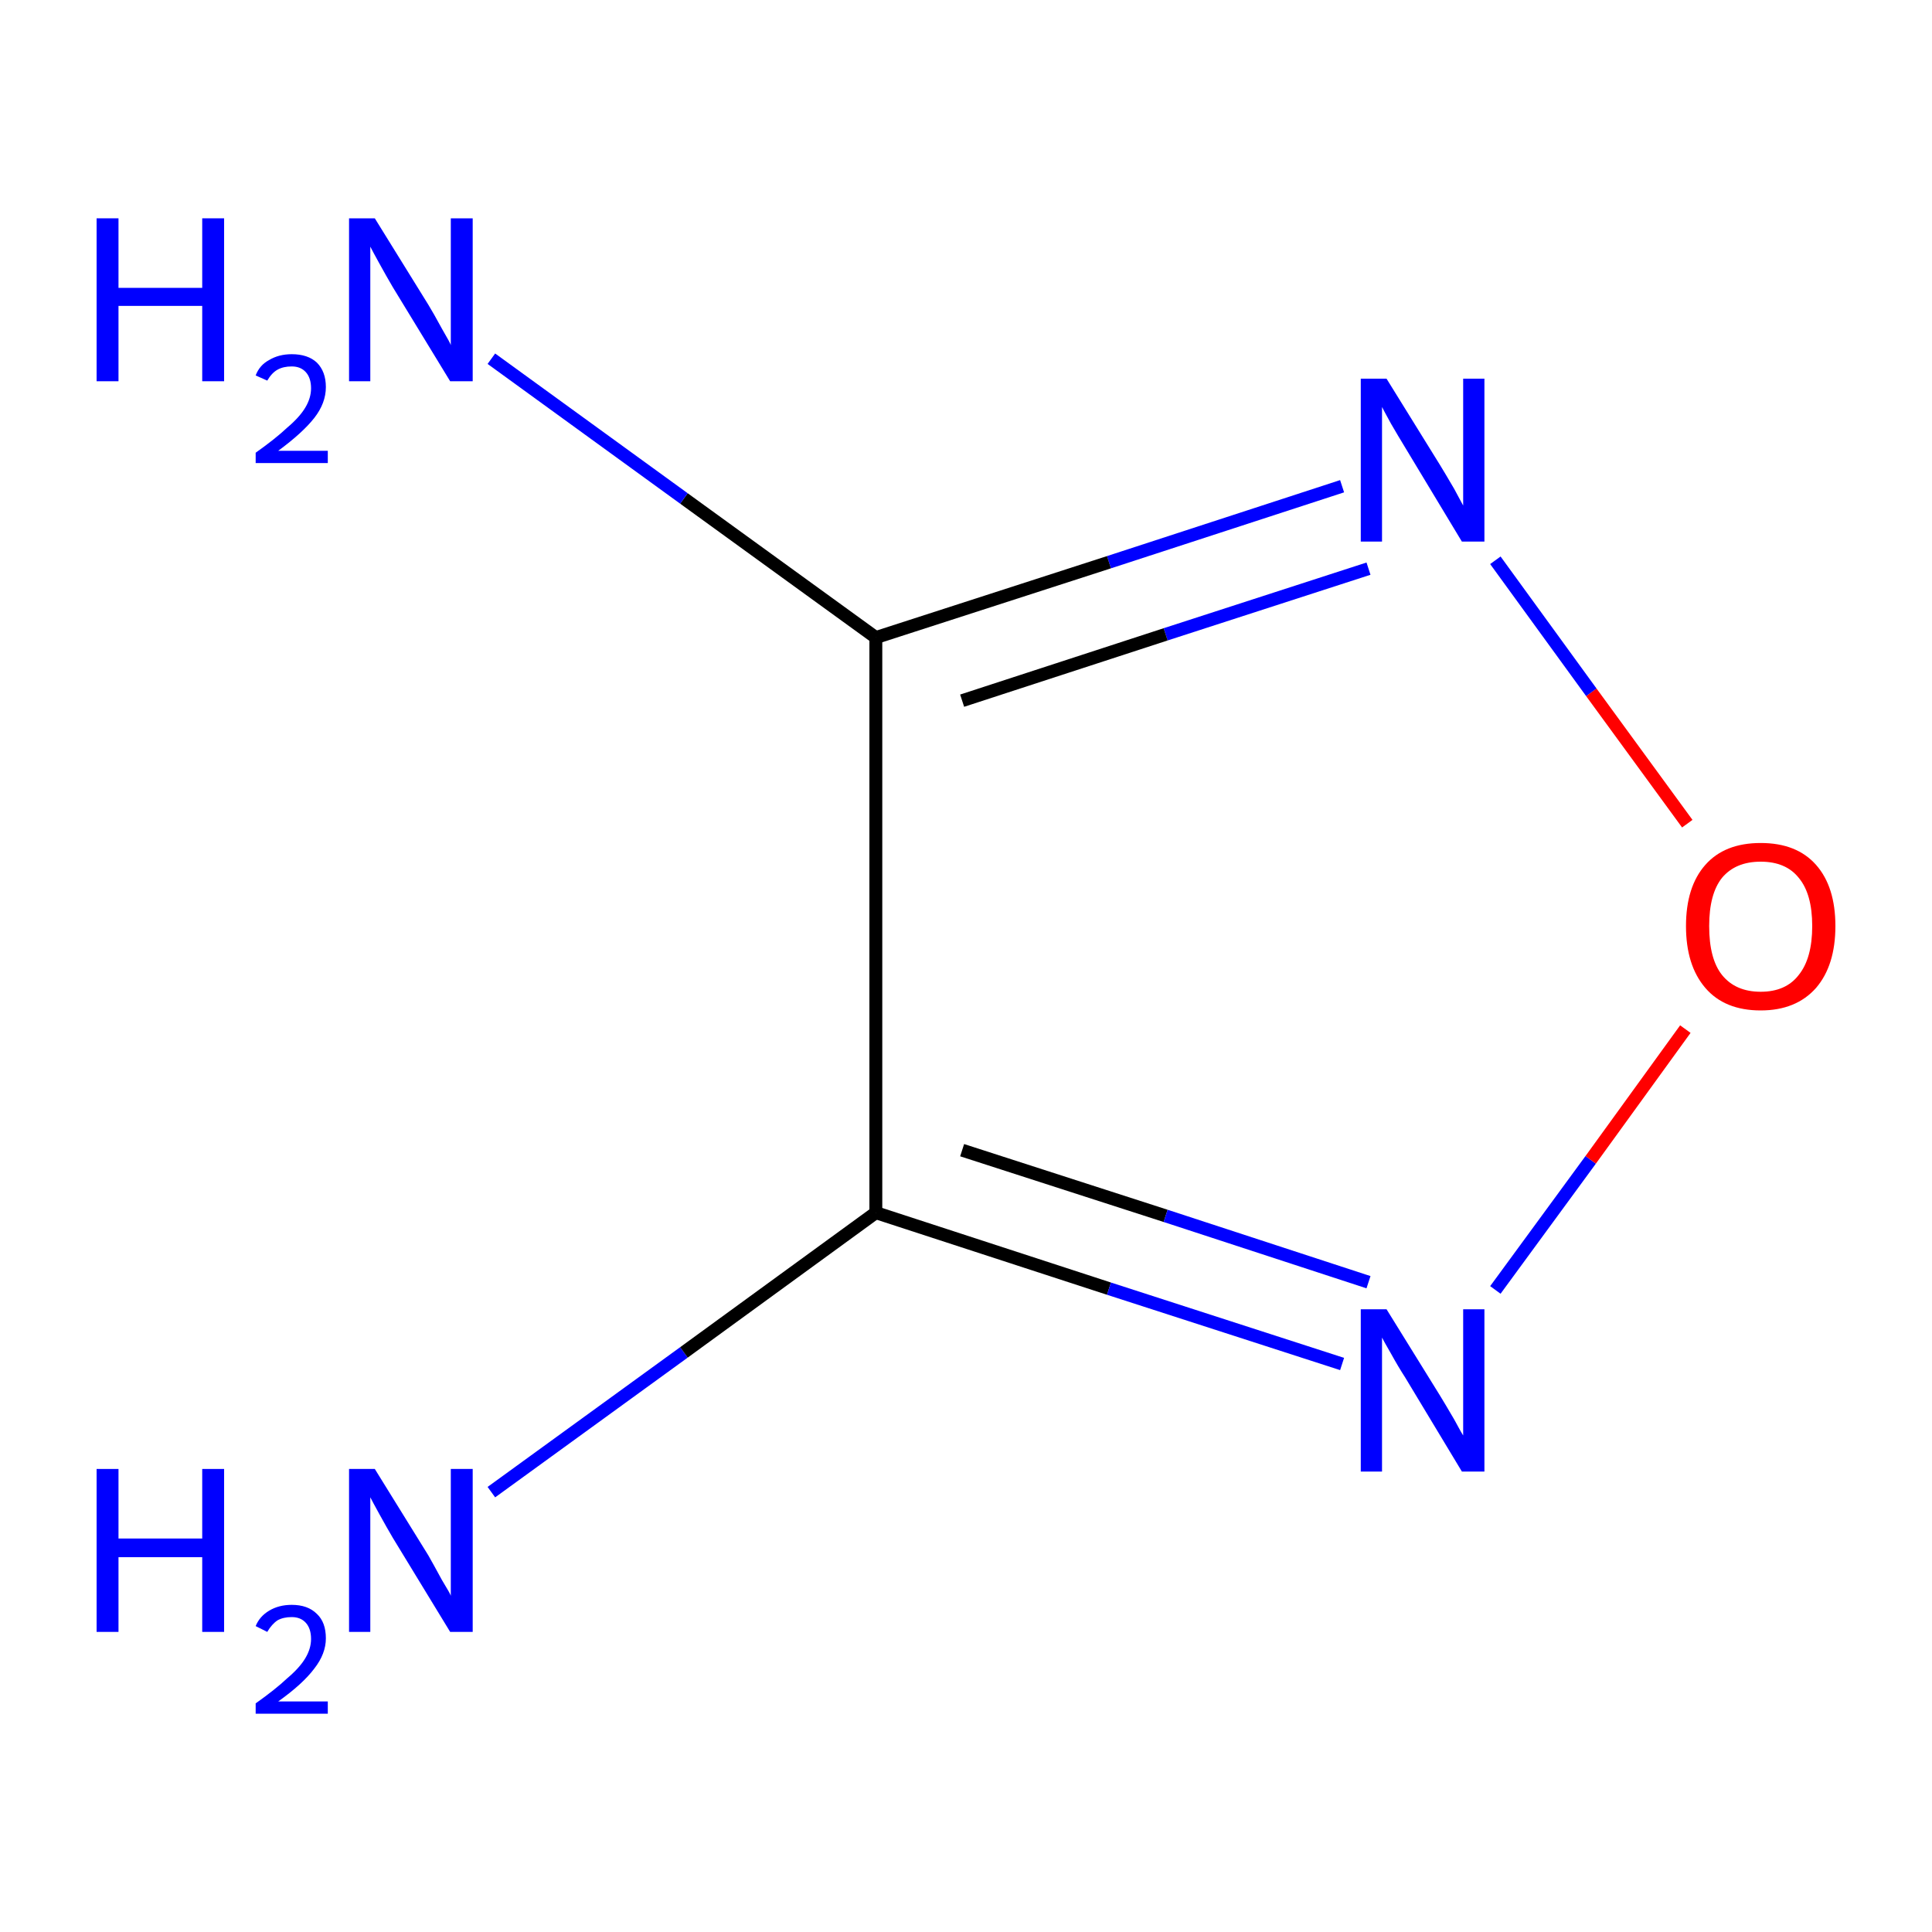 <?xml version='1.0' encoding='iso-8859-1'?>
<svg version='1.1' baseProfile='full'
              xmlns='http://www.w3.org/2000/svg'
                      xmlns:rdkit='http://www.rdkit.org/xml'
                      xmlns:xlink='http://www.w3.org/1999/xlink'
                  xml:space='preserve'
width='300px' height='300px' viewBox='0 0 300 300'>
<!-- END OF HEADER -->
<rect style='opacity:1.0;fill:#FFFFFF;stroke:none' width='300.0' height='300.0' x='0.0' y='0.0'> </rect>
<path class='bond-0 atom-0 atom-1' d='M 76.3,231.7 L 106.2,210.0' style='fill:none;fill-rule:evenodd;stroke:#0000FF;stroke-width:2.0px;stroke-linecap:butt;stroke-linejoin:miter;stroke-opacity:1' />
<path class='bond-0 atom-0 atom-1' d='M 106.2,210.0 L 136.0,188.3' style='fill:none;fill-rule:evenodd;stroke:#000000;stroke-width:2.0px;stroke-linecap:butt;stroke-linejoin:miter;stroke-opacity:1' />
<path class='bond-1 atom-1 atom-2' d='M 136.0,188.3 L 172.2,200.1' style='fill:none;fill-rule:evenodd;stroke:#000000;stroke-width:2.0px;stroke-linecap:butt;stroke-linejoin:miter;stroke-opacity:1' />
<path class='bond-1 atom-1 atom-2' d='M 172.2,200.1 L 208.4,211.8' style='fill:none;fill-rule:evenodd;stroke:#0000FF;stroke-width:2.0px;stroke-linecap:butt;stroke-linejoin:miter;stroke-opacity:1' />
<path class='bond-1 atom-1 atom-2' d='M 149.4,178.6 L 181.0,188.8' style='fill:none;fill-rule:evenodd;stroke:#000000;stroke-width:2.0px;stroke-linecap:butt;stroke-linejoin:miter;stroke-opacity:1' />
<path class='bond-1 atom-1 atom-2' d='M 181.0,188.8 L 212.5,199.1' style='fill:none;fill-rule:evenodd;stroke:#0000FF;stroke-width:2.0px;stroke-linecap:butt;stroke-linejoin:miter;stroke-opacity:1' />
<path class='bond-2 atom-2 atom-3' d='M 232.2,200.3 L 247.0,180.1' style='fill:none;fill-rule:evenodd;stroke:#0000FF;stroke-width:2.0px;stroke-linecap:butt;stroke-linejoin:miter;stroke-opacity:1' />
<path class='bond-2 atom-2 atom-3' d='M 247.0,180.1 L 261.7,159.8' style='fill:none;fill-rule:evenodd;stroke:#FF0000;stroke-width:2.0px;stroke-linecap:butt;stroke-linejoin:miter;stroke-opacity:1' />
<path class='bond-3 atom-3 atom-4' d='M 262.0,127.9 L 247.1,107.5' style='fill:none;fill-rule:evenodd;stroke:#FF0000;stroke-width:2.0px;stroke-linecap:butt;stroke-linejoin:miter;stroke-opacity:1' />
<path class='bond-3 atom-3 atom-4' d='M 247.1,107.5 L 232.2,87.0' style='fill:none;fill-rule:evenodd;stroke:#0000FF;stroke-width:2.0px;stroke-linecap:butt;stroke-linejoin:miter;stroke-opacity:1' />
<path class='bond-4 atom-4 atom-5' d='M 208.4,75.5 L 172.2,87.3' style='fill:none;fill-rule:evenodd;stroke:#0000FF;stroke-width:2.0px;stroke-linecap:butt;stroke-linejoin:miter;stroke-opacity:1' />
<path class='bond-4 atom-4 atom-5' d='M 172.2,87.3 L 136.0,99.0' style='fill:none;fill-rule:evenodd;stroke:#000000;stroke-width:2.0px;stroke-linecap:butt;stroke-linejoin:miter;stroke-opacity:1' />
<path class='bond-4 atom-4 atom-5' d='M 212.5,88.3 L 181.0,98.5' style='fill:none;fill-rule:evenodd;stroke:#0000FF;stroke-width:2.0px;stroke-linecap:butt;stroke-linejoin:miter;stroke-opacity:1' />
<path class='bond-4 atom-4 atom-5' d='M 181.0,98.5 L 149.4,108.8' style='fill:none;fill-rule:evenodd;stroke:#000000;stroke-width:2.0px;stroke-linecap:butt;stroke-linejoin:miter;stroke-opacity:1' />
<path class='bond-5 atom-5 atom-6' d='M 136.0,99.0 L 106.2,77.4' style='fill:none;fill-rule:evenodd;stroke:#000000;stroke-width:2.0px;stroke-linecap:butt;stroke-linejoin:miter;stroke-opacity:1' />
<path class='bond-5 atom-5 atom-6' d='M 106.2,77.4 L 76.3,55.7' style='fill:none;fill-rule:evenodd;stroke:#0000FF;stroke-width:2.0px;stroke-linecap:butt;stroke-linejoin:miter;stroke-opacity:1' />
<path class='bond-6 atom-5 atom-1' d='M 136.0,99.0 L 136.0,188.3' style='fill:none;fill-rule:evenodd;stroke:#000000;stroke-width:2.0px;stroke-linecap:butt;stroke-linejoin:miter;stroke-opacity:1' />
<path class='atom-0' d='M 15.0 228.1
L 18.4 228.1
L 18.4 238.9
L 31.4 238.9
L 31.4 228.1
L 34.8 228.1
L 34.8 253.4
L 31.4 253.4
L 31.4 241.8
L 18.4 241.8
L 18.4 253.4
L 15.0 253.4
L 15.0 228.1
' fill='#0000FF'/>
<path class='atom-0' d='M 39.7 252.5
Q 40.3 251.0, 41.8 250.1
Q 43.3 249.2, 45.3 249.2
Q 47.8 249.2, 49.2 250.6
Q 50.6 251.9, 50.6 254.4
Q 50.6 256.8, 48.8 259.1
Q 47.0 261.5, 43.2 264.2
L 50.9 264.2
L 50.9 266.1
L 39.7 266.1
L 39.7 264.5
Q 42.8 262.3, 44.6 260.6
Q 46.5 259.0, 47.4 257.5
Q 48.3 256.0, 48.3 254.5
Q 48.3 252.9, 47.5 252.0
Q 46.7 251.1, 45.3 251.1
Q 44.0 251.1, 43.1 251.6
Q 42.2 252.2, 41.5 253.4
L 39.7 252.5
' fill='#0000FF'/>
<path class='atom-0' d='M 58.2 228.1
L 66.5 241.5
Q 67.3 242.9, 68.6 245.3
Q 70.0 247.6, 70.0 247.8
L 70.0 228.1
L 73.4 228.1
L 73.4 253.4
L 69.9 253.4
L 61.0 238.8
Q 60.0 237.1, 58.9 235.1
Q 57.8 233.1, 57.5 232.5
L 57.5 253.4
L 54.2 253.4
L 54.2 228.1
L 58.2 228.1
' fill='#0000FF'/>
<path class='atom-2' d='M 215.3 203.3
L 223.6 216.7
Q 224.4 218.0, 225.8 220.4
Q 227.1 222.8, 227.2 222.9
L 227.2 203.3
L 230.5 203.3
L 230.5 228.5
L 227.0 228.5
L 218.2 213.9
Q 217.1 212.2, 216.0 210.2
Q 214.9 208.3, 214.6 207.7
L 214.6 228.5
L 211.3 228.5
L 211.3 203.3
L 215.3 203.3
' fill='#0000FF'/>
<path class='atom-3' d='M 261.8 143.8
Q 261.8 137.7, 264.8 134.3
Q 267.8 130.9, 273.4 130.9
Q 279.0 130.9, 282.0 134.3
Q 285.0 137.7, 285.0 143.8
Q 285.0 149.9, 282.0 153.4
Q 278.9 156.9, 273.4 156.9
Q 267.8 156.9, 264.8 153.4
Q 261.8 149.9, 261.8 143.8
M 273.4 154.0
Q 277.3 154.0, 279.3 151.4
Q 281.4 148.8, 281.4 143.8
Q 281.4 138.8, 279.3 136.3
Q 277.3 133.8, 273.4 133.8
Q 269.5 133.8, 267.4 136.3
Q 265.4 138.8, 265.4 143.8
Q 265.4 148.9, 267.4 151.4
Q 269.5 154.0, 273.4 154.0
' fill='#FF0000'/>
<path class='atom-4' d='M 215.3 58.8
L 223.6 72.2
Q 224.4 73.5, 225.8 75.9
Q 227.1 78.3, 227.2 78.5
L 227.2 58.8
L 230.5 58.8
L 230.5 84.1
L 227.0 84.1
L 218.2 69.5
Q 217.1 67.7, 216.0 65.8
Q 214.9 63.8, 214.6 63.2
L 214.6 84.1
L 211.3 84.1
L 211.3 58.8
L 215.3 58.8
' fill='#0000FF'/>
<path class='atom-6' d='M 15.0 33.9
L 18.4 33.9
L 18.4 44.7
L 31.4 44.7
L 31.4 33.9
L 34.8 33.9
L 34.8 59.2
L 31.4 59.2
L 31.4 47.5
L 18.4 47.5
L 18.4 59.2
L 15.0 59.2
L 15.0 33.9
' fill='#0000FF'/>
<path class='atom-6' d='M 39.7 58.3
Q 40.3 56.7, 41.8 55.9
Q 43.3 55.0, 45.3 55.0
Q 47.8 55.0, 49.2 56.3
Q 50.6 57.7, 50.6 60.1
Q 50.6 62.6, 48.8 64.9
Q 47.0 67.2, 43.2 70.0
L 50.9 70.0
L 50.9 71.9
L 39.7 71.9
L 39.7 70.3
Q 42.8 68.1, 44.6 66.4
Q 46.5 64.8, 47.4 63.3
Q 48.3 61.8, 48.3 60.3
Q 48.3 58.7, 47.5 57.8
Q 46.7 56.9, 45.3 56.9
Q 44.0 56.9, 43.1 57.4
Q 42.2 57.9, 41.5 59.1
L 39.7 58.3
' fill='#0000FF'/>
<path class='atom-6' d='M 58.2 33.9
L 66.5 47.3
Q 67.3 48.6, 68.6 51.0
Q 70.0 53.4, 70.0 53.6
L 70.0 33.9
L 73.4 33.9
L 73.4 59.2
L 69.9 59.2
L 61.0 44.6
Q 60.0 42.9, 58.9 40.9
Q 57.8 38.9, 57.5 38.3
L 57.5 59.2
L 54.2 59.2
L 54.2 33.9
L 58.2 33.9
' fill='#0000FF'/>
</svg>

